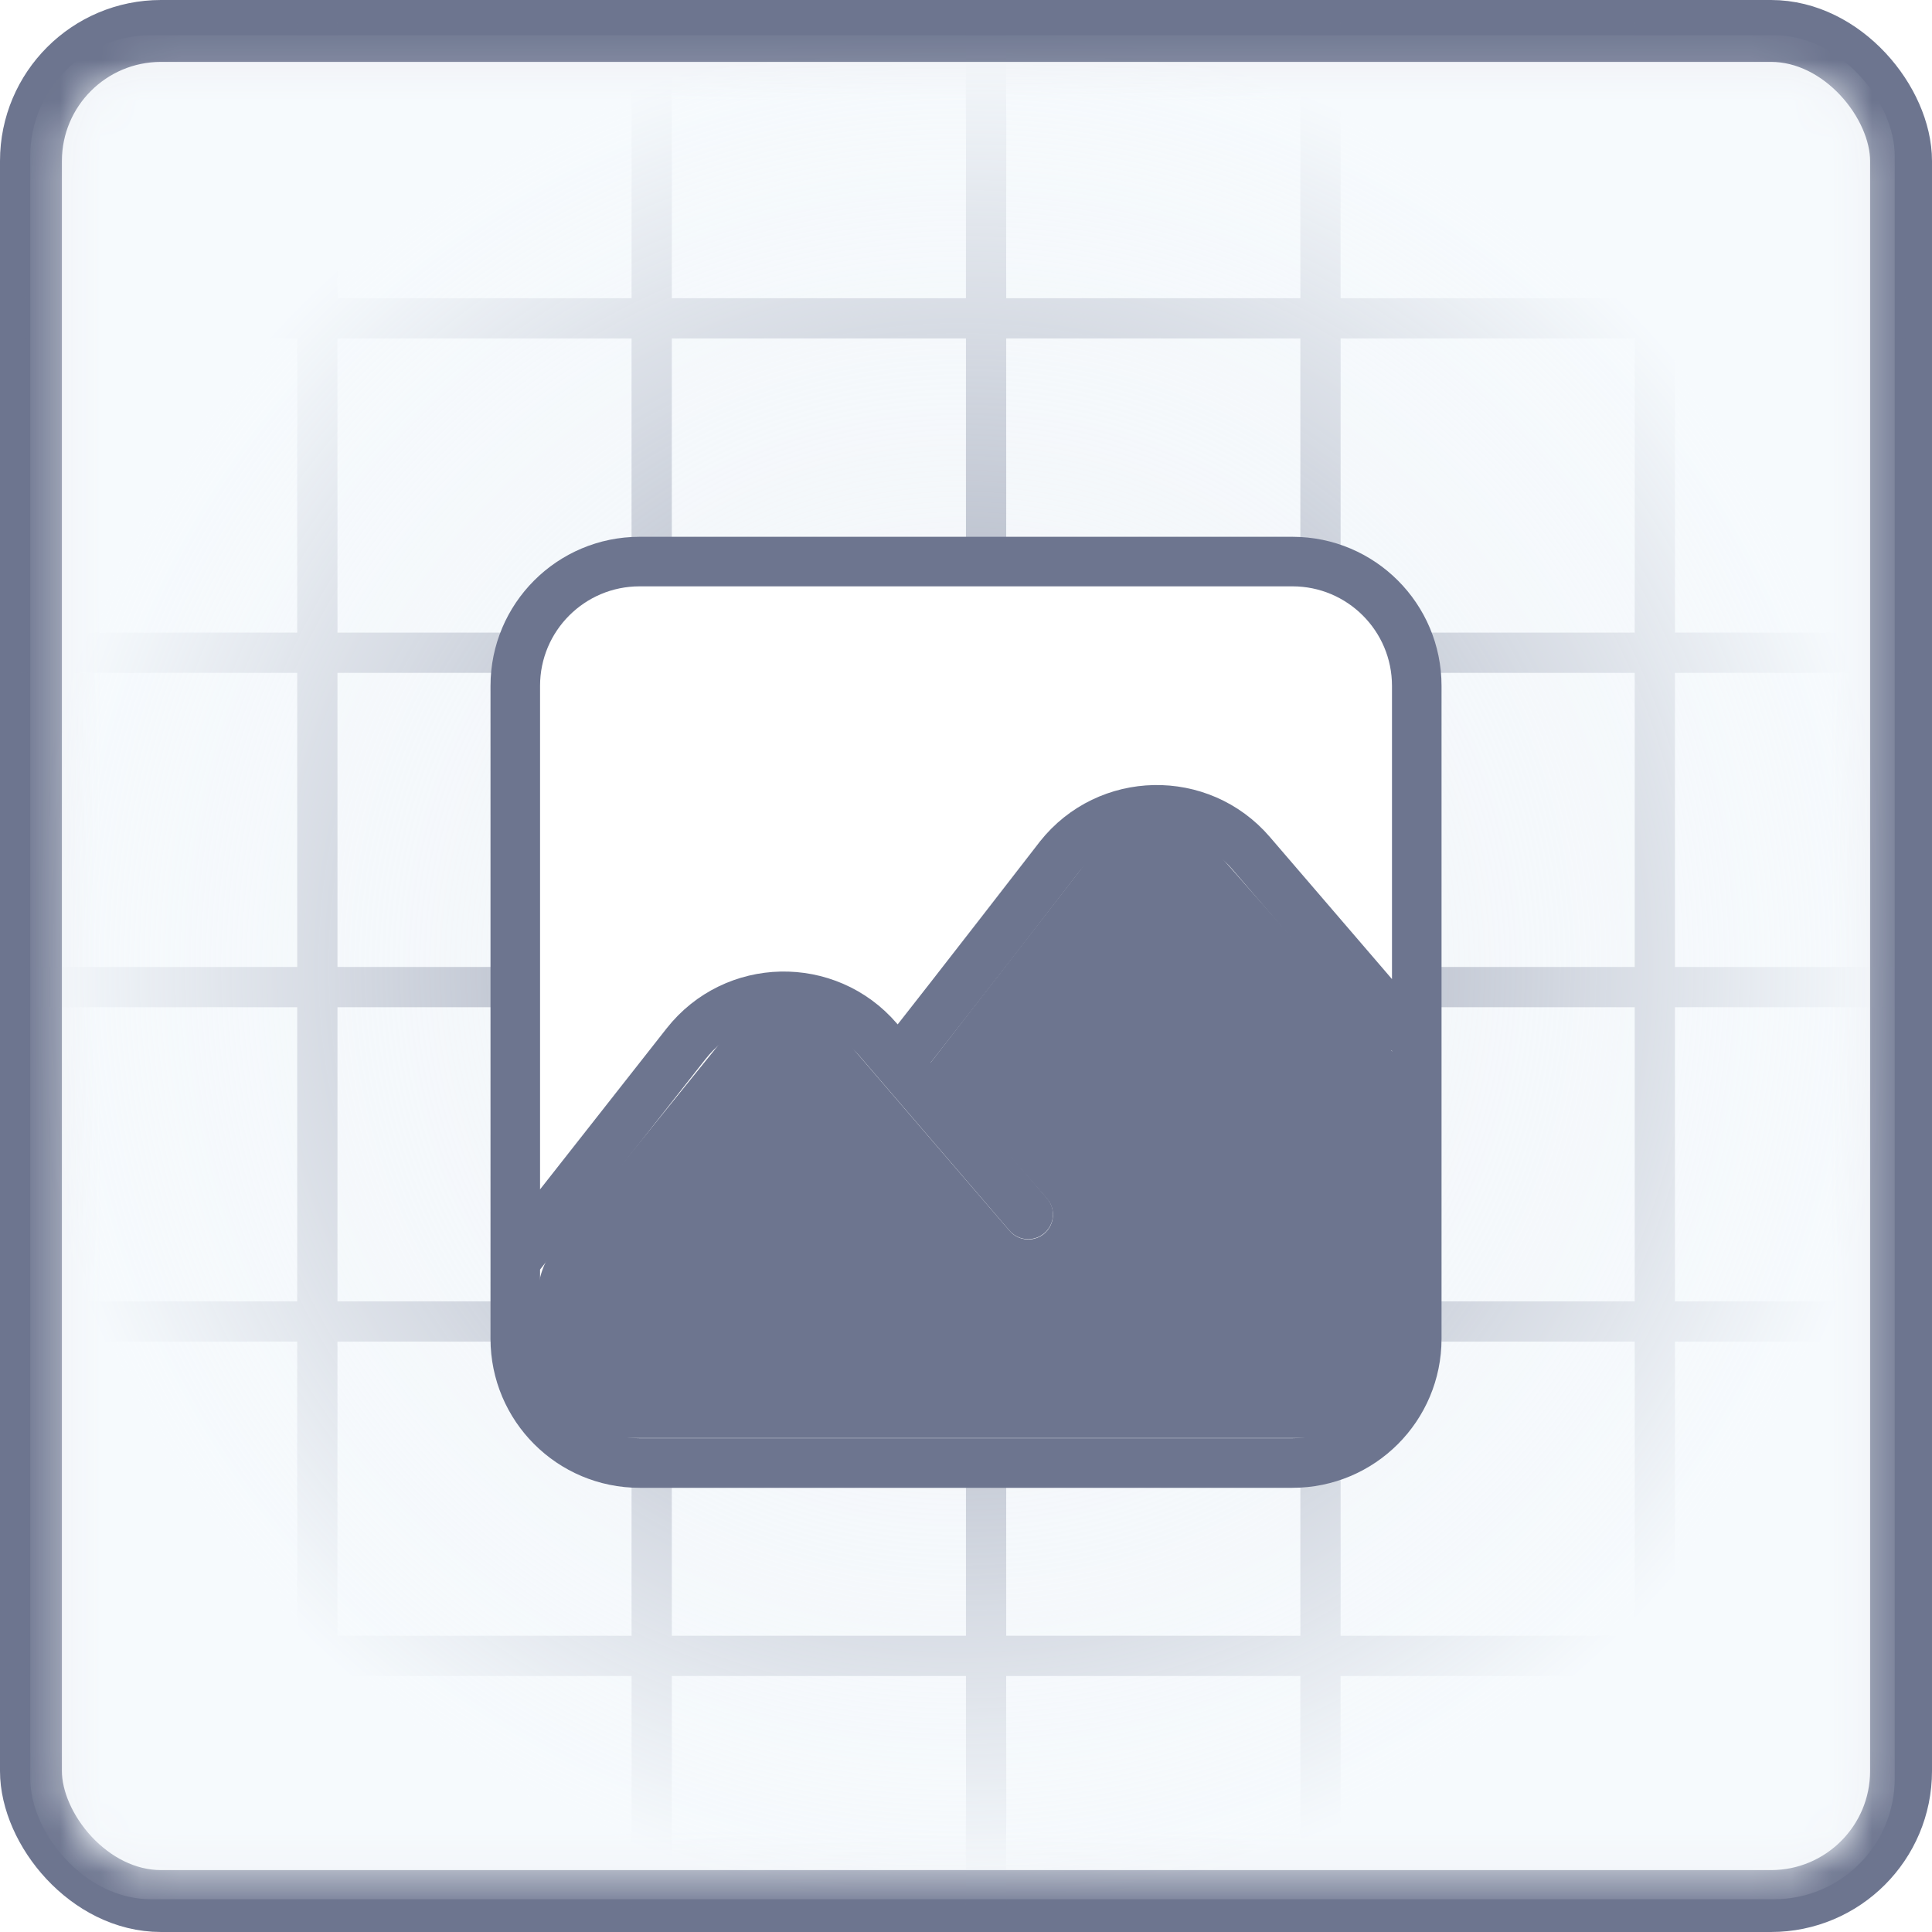 <svg width="48" height="48" viewBox="0 0 48 48" fill="none" xmlns="http://www.w3.org/2000/svg">
<rect x="0.769" y="0.769" width="46.462" height="46.462" rx="3.231" fill="#F1F3F7" stroke="#6D758F" stroke-width="1.538"/>
<mask id="mask0_274_13900" style="mask-type:alpha" maskUnits="userSpaceOnUse" x="1" y="1" width="46" height="46">
<rect x="1.681" y="1.85" width="44.613" height="44.602" rx="2" fill="#E1E4ED"/>
</mask>
<g mask="url(#mask0_274_13900)">
<line x1="32.807" y1="-2.18557e-08" x2="32.807" y2="50.048" stroke="#6D758F"/>
<line x1="41.114" y1="-2.18557e-08" x2="41.114" y2="50.048" stroke="#6D758F"/>
<line x1="24.499" y1="-2.18557e-08" x2="24.499" y2="50.048" stroke="#6D758F"/>
<line x1="7.884" y1="-2.18557e-08" x2="7.884" y2="50.048" stroke="#6D758F"/>
<line x1="16.191" y1="-2.18557e-08" x2="16.191" y2="50.048" stroke="#6D758F"/>
<line x1="-1.024" y1="16.217" x2="49.024" y2="16.217" stroke="#6D758F"/>
<line x1="-1.024" y1="7.909" x2="49.024" y2="7.909" stroke="#6D758F"/>
<line x1="-1.024" y1="24.524" x2="49.024" y2="24.524" stroke="#6D758F"/>
<line x1="-1.024" y1="41.14" x2="49.024" y2="41.14" stroke="#6D758F"/>
<line x1="-1.024" y1="32.832" x2="49.024" y2="32.832" stroke="#6D758F"/>
<rect x="0.752" y="0.875" width="46.322" height="46.311" rx="3" fill="url(#paint0_radial_274_13900)"/>
<g filter="url(#filter0_d_274_13900)">
<rect x="13.739" y="16.189" width="20.378" height="18.042" fill="white"/>
<path d="M12.802 30.329L17.044 24.933C18.246 23.403 20.547 23.353 21.816 24.829L25.545 29.171M22.324 25.422C23.927 23.384 26.159 20.497 26.304 20.309C26.309 20.302 26.314 20.296 26.319 20.289C27.524 18.769 29.818 18.723 31.083 20.196L34.813 24.537M15.891 35.349H32.11C33.816 35.349 35.199 33.966 35.199 32.26V16.041C35.199 14.335 33.816 12.952 32.11 12.952H15.891C14.185 12.952 12.802 14.335 12.802 16.041V32.26C12.802 33.966 14.185 35.349 15.891 35.349Z" fill="white"/>
<path d="M12.802 30.329L17.044 24.933C18.246 23.403 20.547 23.353 21.816 24.829L25.545 29.171M22.324 25.422C23.927 23.384 26.159 20.497 26.304 20.309C26.309 20.302 26.314 20.296 26.319 20.289C27.524 18.769 29.818 18.723 31.083 20.196L34.813 24.537M15.891 35.349H32.11C33.816 35.349 35.199 33.966 35.199 32.26V16.041C35.199 14.335 33.816 12.952 32.11 12.952H15.891C14.185 12.952 12.802 14.335 12.802 16.041V32.26C12.802 33.966 14.185 35.349 15.891 35.349Z" stroke="#6D758F" stroke-width="1.231" stroke-linecap="round" stroke-linejoin="round"/>
<path d="M32.616 34.728H15.757H15.36C14.256 34.728 13.36 33.832 13.36 32.728V31.221C13.36 30.763 13.518 30.319 13.806 29.963L17.926 24.87C18.711 23.9 20.184 23.878 20.998 24.825L25.085 29.581C25.236 29.757 25.475 29.832 25.7 29.775C26.142 29.662 26.31 29.123 26.011 28.779L23.096 25.433L27.129 20.242C27.899 19.251 29.381 19.206 30.21 20.148L34.616 25.155V32.728C34.616 33.832 33.721 34.728 32.616 34.728Z" fill="#6D758F"/>
</g>
</g>
<defs>
<filter id="filter0_d_274_13900" x="8.187" y="9.337" width="31.628" height="31.628" filterUnits="userSpaceOnUse" color-interpolation-filters="sRGB">
<feFlood flood-opacity="0" result="BackgroundImageFix"/>
<feColorMatrix in="SourceAlpha" type="matrix" values="0 0 0 0 0 0 0 0 0 0 0 0 0 0 0 0 0 0 127 0" result="hardAlpha"/>
<feOffset dy="1"/>
<feGaussianBlur stdDeviation="2"/>
<feComposite in2="hardAlpha" operator="out"/>
<feColorMatrix type="matrix" values="0 0 0 0 0.097 0 0 0 0 0.128 0 0 0 0 0.237 0 0 0 0.08 0"/>
<feBlend mode="normal" in2="BackgroundImageFix" result="effect1_dropShadow_274_13900"/>
<feBlend mode="normal" in="SourceGraphic" in2="effect1_dropShadow_274_13900" result="shape"/>
</filter>
<radialGradient id="paint0_radial_274_13900" cx="0" cy="0" r="1" gradientUnits="userSpaceOnUse" gradientTransform="translate(23.913 24.03) rotate(90) scale(23.155 23.161)">
<stop stop-color="#F6FAFD" stop-opacity="0.28"/>
<stop offset="1" stop-color="#F6FAFD"/>
</radialGradient>
</defs>
</svg>
